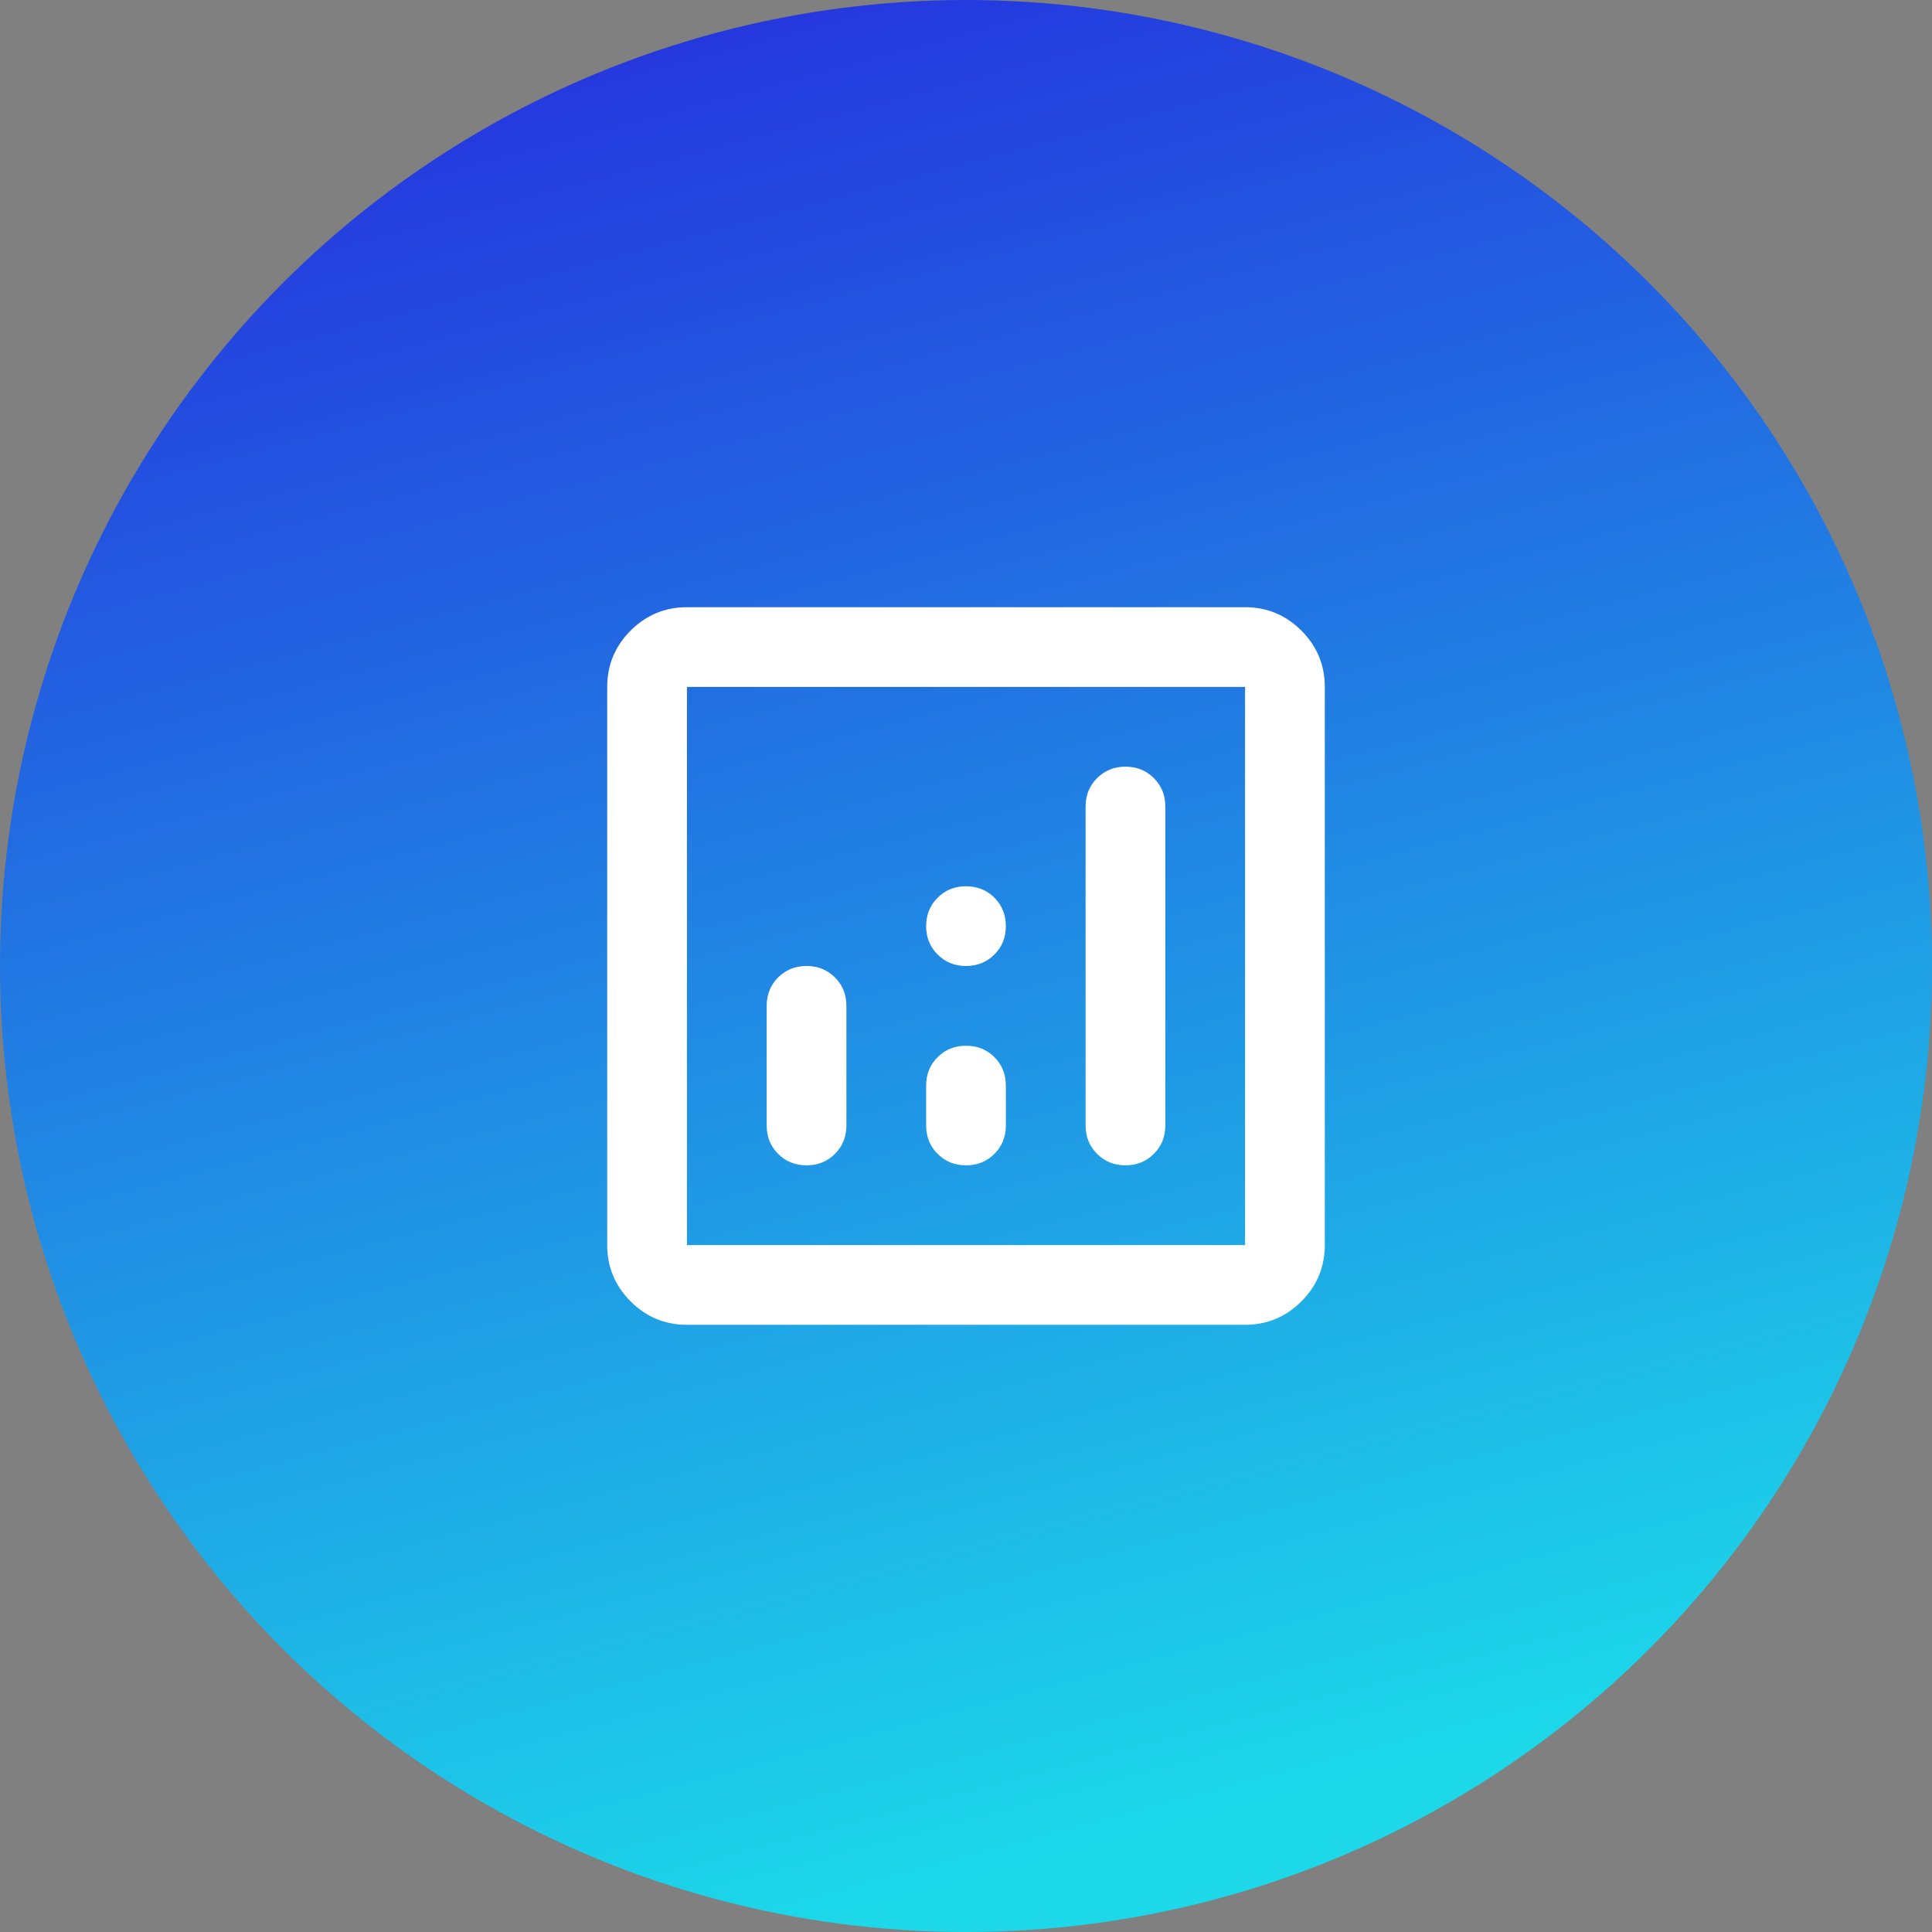 <svg width="70" height="70" viewBox="0 0 70 70" fill="none" xmlns="http://www.w3.org/2000/svg">
<rect x="0" y="0" width="70" height="70" fill="#808080" stroke="none"/>
<circle cx="35" cy="35" r="35" fill="url(#paint0_linear_68_1755)"/>
<path d="M24.889 48C24.094 48 23.414 47.717 22.848 47.152C22.283 46.586 22 45.906 22 45.111V24.889C22 24.094 22.283 23.414 22.848 22.848C23.414 22.283 24.094 22 24.889 22H45.111C45.906 22 46.586 22.283 47.152 22.848C47.717 23.414 48 24.094 48 24.889V45.111C48 45.906 47.717 46.586 47.152 47.152C46.586 47.717 45.906 48 45.111 48H24.889ZM24.889 45.111H45.111V24.889H24.889V45.111ZM29.222 42.222C29.631 42.222 29.975 42.084 30.252 41.806C30.529 41.53 30.667 41.187 30.667 40.778V36.444C30.667 36.035 30.529 35.692 30.252 35.415C29.975 35.138 29.631 35 29.222 35C28.813 35 28.47 35.138 28.192 35.415C27.916 35.692 27.778 36.035 27.778 36.444V40.778C27.778 41.187 27.916 41.53 28.192 41.806C28.47 42.084 28.813 42.222 29.222 42.222ZM40.778 42.222C41.187 42.222 41.53 42.084 41.806 41.806C42.084 41.53 42.222 41.187 42.222 40.778V29.222C42.222 28.813 42.084 28.47 41.806 28.192C41.53 27.916 41.187 27.778 40.778 27.778C40.368 27.778 40.026 27.916 39.749 28.192C39.472 28.47 39.333 28.813 39.333 29.222V40.778C39.333 41.187 39.472 41.53 39.749 41.806C40.026 42.084 40.368 42.222 40.778 42.222ZM35 42.222C35.409 42.222 35.753 42.084 36.03 41.806C36.306 41.53 36.444 41.187 36.444 40.778V39.333C36.444 38.924 36.306 38.581 36.03 38.303C35.753 38.027 35.409 37.889 35 37.889C34.591 37.889 34.248 38.027 33.972 38.303C33.694 38.581 33.556 38.924 33.556 39.333V40.778C33.556 41.187 33.694 41.53 33.972 41.806C34.248 42.084 34.591 42.222 35 42.222ZM35 35C35.409 35 35.753 34.861 36.03 34.584C36.306 34.308 36.444 33.965 36.444 33.556C36.444 33.146 36.306 32.803 36.03 32.526C35.753 32.249 35.409 32.111 35 32.111C34.591 32.111 34.248 32.249 33.972 32.526C33.694 32.803 33.556 33.146 33.556 33.556C33.556 33.965 33.694 34.308 33.972 34.584C34.248 34.861 34.591 35 35 35ZM24.889 45.111V24.889V45.111Z" fill="white"/>
<defs>
<linearGradient id="paint0_linear_68_1755" x1="28.503" y1="-2.069" x2="46.418" y2="65.231" gradientUnits="userSpaceOnUse">
<stop stop-color="#2532DE"/>
<stop offset="1" stop-color="#1CD8E9"/>
</linearGradient>
</defs>
</svg>
